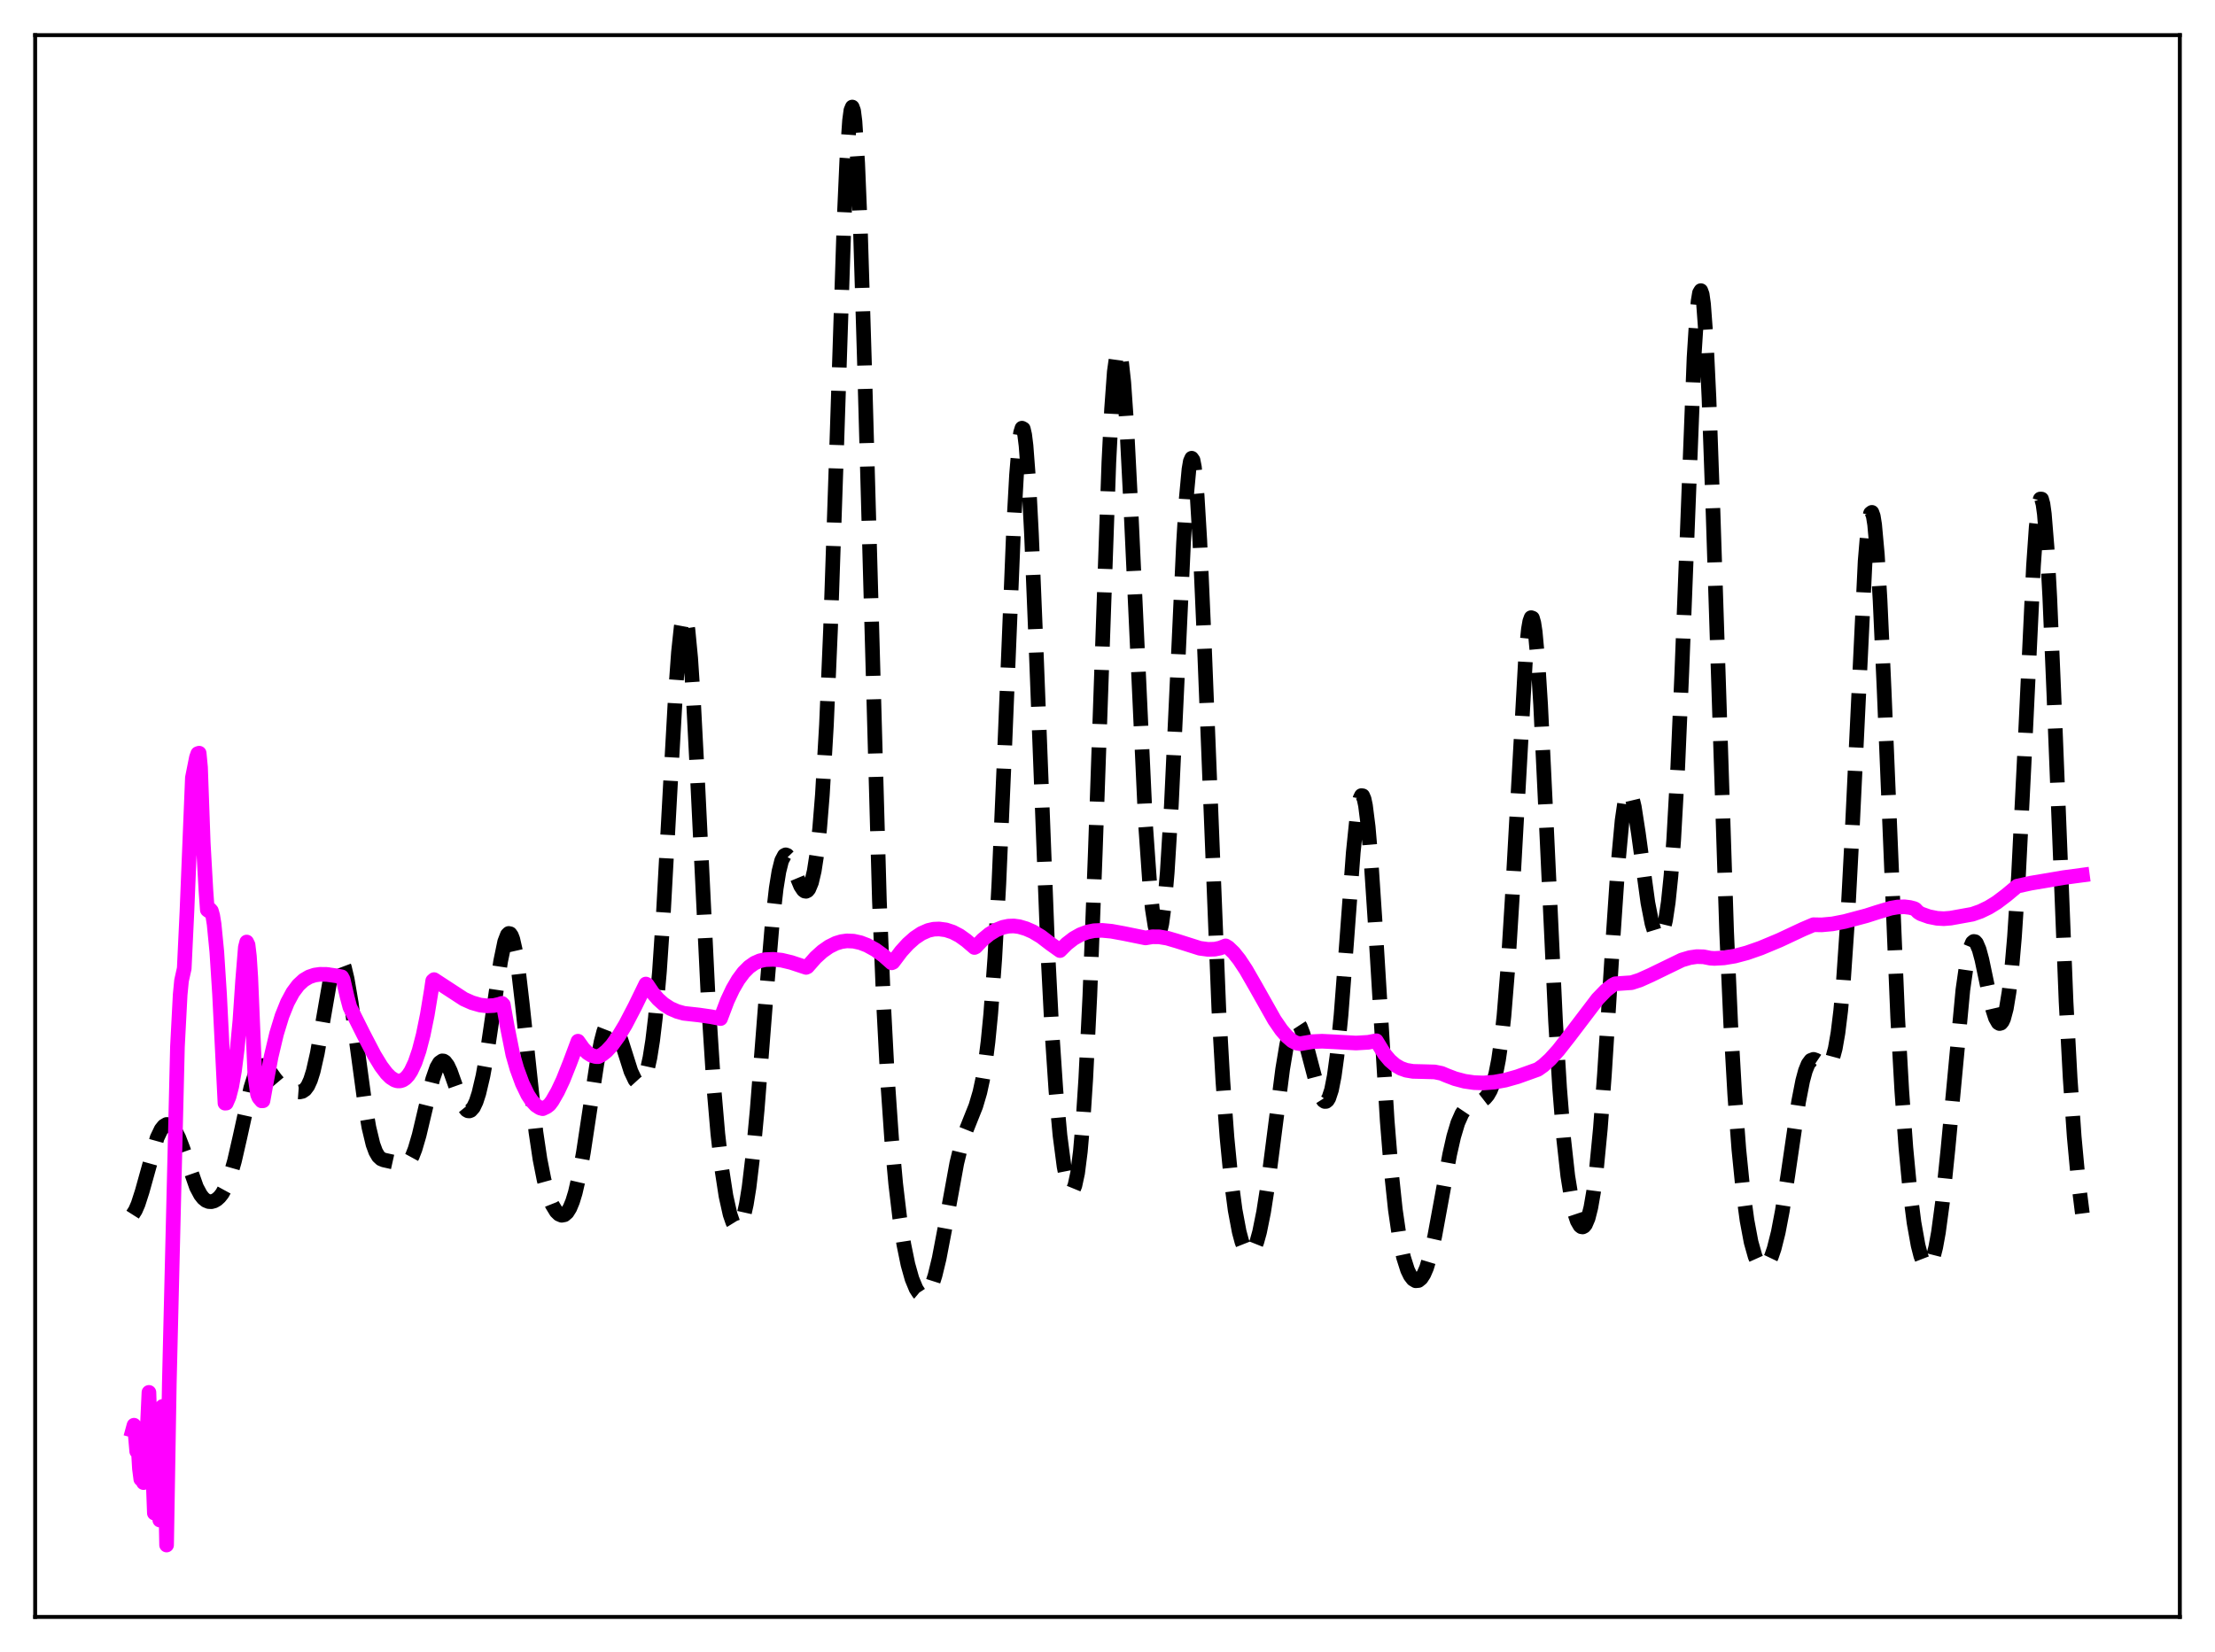 <?xml version="1.0" encoding="utf-8" standalone="no"?>
<!DOCTYPE svg PUBLIC "-//W3C//DTD SVG 1.1//EN"
  "http://www.w3.org/Graphics/SVG/1.1/DTD/svg11.dtd">
<svg xmlns:xlink="http://www.w3.org/1999/xlink" width="453.6pt" height="338.4pt" viewBox="0 0 453.6 338.4" xmlns="http://www.w3.org/2000/svg" version="1.1">
 <defs>
  <style type="text/css">*{stroke-linejoin: round; stroke-linecap: butt}</style>
 </defs>
 <g id="figure_1">
  <g id="patch_1">
   <path d="M 0 338.4 
L 453.6 338.4 
L 453.6 0 
L 0 0 
z
" style="fill: #ffffff"/>
  </g>
  <g id="axes_1">
   <g id="patch_2">
    <path d="M 7.2 331.2 
L 446.4 331.2 
L 446.4 7.2 
L 7.2 7.2 
z
" style="fill: #ffffff"/>
   </g>
   <g id="matplotlib.axis_1"/>
   <g id="matplotlib.axis_2"/>
   <g id="line2d_1">
    <path d="M 27.164 248.801 
L 27.72 247.924 
L 28.276 246.651 
L 29.11 244.065 
L 32.168 233.091 
L 33.003 231.345 
L 33.559 230.651 
L 34.115 230.329 
L 34.671 230.365 
L 35.227 230.743 
L 35.783 231.446 
L 36.617 233.063 
L 37.451 235.234 
L 40.232 243.166 
L 41.066 244.729 
L 41.622 245.437 
L 42.178 245.891 
L 42.734 246.117 
L 43.29 246.145 
L 43.846 245.996 
L 44.402 245.676 
L 44.959 245.175 
L 45.515 244.466 
L 46.349 242.936 
L 47.183 240.735 
L 48.017 237.81 
L 49.129 232.954 
L 51.354 222.837 
L 52.188 220.2 
L 52.744 219.049 
L 53.3 218.408 
L 53.856 218.247 
L 54.412 218.493 
L 54.968 219.043 
L 56.358 220.975 
L 57.471 222.295 
L 58.305 222.917 
L 59.139 223.277 
L 60.529 223.607 
L 61.363 223.669 
L 61.919 223.545 
L 62.475 223.17 
L 63.031 222.424 
L 63.588 221.203 
L 64.144 219.434 
L 64.978 215.748 
L 66.09 209.408 
L 67.48 201.389 
L 68.314 197.93 
L 68.87 196.593 
L 69.148 196.262 
L 69.426 196.168 
L 69.705 196.314 
L 69.983 196.701 
L 70.539 198.174 
L 71.095 200.52 
L 71.929 205.406 
L 73.319 215.745 
L 74.709 226.02 
L 75.543 230.914 
L 76.378 234.393 
L 76.934 235.909 
L 77.49 236.862 
L 78.046 237.377 
L 78.602 237.602 
L 80.826 238.096 
L 82.217 238.68 
L 82.773 238.698 
L 83.329 238.44 
L 83.885 237.825 
L 84.441 236.806 
L 84.997 235.374 
L 85.831 232.534 
L 87.221 226.659 
L 88.612 221.033 
L 89.446 218.644 
L 90.002 217.686 
L 90.558 217.304 
L 90.836 217.332 
L 91.114 217.503 
L 91.67 218.238 
L 92.226 219.417 
L 93.338 222.54 
L 94.451 225.586 
L 95.007 226.695 
L 95.563 227.376 
L 95.841 227.532 
L 96.119 227.558 
L 96.397 227.45 
L 96.953 226.825 
L 97.509 225.653 
L 98.065 223.942 
L 98.899 220.402 
L 99.733 215.787 
L 101.124 206.36 
L 102.514 196.94 
L 103.348 192.913 
L 103.904 191.471 
L 104.182 191.203 
L 104.46 191.26 
L 104.738 191.653 
L 105.016 192.383 
L 105.572 194.829 
L 106.128 198.469 
L 106.963 205.64 
L 109.743 231.829 
L 110.577 237.435 
L 111.411 241.645 
L 112.245 244.675 
L 113.08 246.786 
L 113.914 248.159 
L 114.47 248.699 
L 115.026 248.93 
L 115.582 248.825 
L 116.138 248.347 
L 116.694 247.457 
L 117.25 246.118 
L 117.806 244.302 
L 118.64 240.67 
L 119.475 236.03 
L 120.865 226.821 
L 122.255 217.725 
L 123.089 213.407 
L 123.645 211.289 
L 124.201 209.87 
L 124.757 209.171 
L 125.036 209.086 
L 125.314 209.167 
L 125.87 209.787 
L 126.426 210.924 
L 127.26 213.308 
L 129.206 219.451 
L 130.04 221.21 
L 130.596 221.819 
L 130.874 221.924 
L 131.152 221.883 
L 131.431 221.687 
L 131.987 220.792 
L 132.543 219.149 
L 133.099 216.641 
L 133.655 213.129 
L 134.211 208.464 
L 135.045 199.03 
L 135.879 186.591 
L 137.269 161.107 
L 138.382 141.283 
L 138.938 133.611 
L 139.494 128.406 
L 139.772 126.903 
L 140.05 126.196 
L 140.328 126.309 
L 140.606 127.247 
L 140.884 128.997 
L 141.44 134.78 
L 141.996 143.199 
L 142.83 159.286 
L 145.055 205.153 
L 146.167 222.484 
L 147.001 232.223 
L 147.835 239.577 
L 148.669 244.985 
L 149.503 248.733 
L 150.06 250.356 
L 150.616 251.257 
L 150.894 251.425 
L 151.172 251.395 
L 151.45 251.161 
L 151.728 250.714 
L 152.284 249.154 
L 152.84 246.662 
L 153.396 243.205 
L 154.23 236.219 
L 155.064 227.277 
L 156.733 205.964 
L 158.123 189.344 
L 158.957 181.956 
L 159.513 178.504 
L 160.069 176.286 
L 160.625 175.234 
L 160.903 175.099 
L 161.181 175.192 
L 161.459 175.481 
L 162.015 176.519 
L 163.128 179.481 
L 163.962 181.482 
L 164.518 182.317 
L 164.796 182.524 
L 165.074 182.566 
L 165.352 182.428 
L 165.63 182.093 
L 166.186 180.761 
L 166.742 178.403 
L 167.298 174.803 
L 167.854 169.698 
L 168.411 162.793 
L 169.245 148.464 
L 170.079 128.961 
L 171.191 96.089 
L 172.859 45.175 
L 173.415 32.744 
L 173.971 24.699 
L 174.249 22.616 
L 174.528 21.927 
L 174.806 22.673 
L 175.084 24.857 
L 175.64 33.394 
L 176.196 46.938 
L 177.03 74.349 
L 180.088 184.413 
L 180.923 205.209 
L 181.757 221.196 
L 182.591 233.292 
L 183.425 242.475 
L 184.259 249.51 
L 185.093 254.906 
L 185.927 258.985 
L 186.762 261.96 
L 187.596 263.976 
L 188.152 264.828 
L 188.708 265.295 
L 189.264 265.366 
L 189.82 265.019 
L 190.376 264.227 
L 190.932 262.969 
L 191.488 261.236 
L 192.322 257.791 
L 193.435 251.961 
L 195.937 238.253 
L 196.771 234.818 
L 197.605 232.139 
L 198.717 229.346 
L 199.83 226.561 
L 200.664 223.737 
L 201.22 221.164 
L 201.776 217.793 
L 202.332 213.384 
L 202.888 207.689 
L 203.722 196.247 
L 204.556 180.943 
L 205.669 155.119 
L 207.615 107.279 
L 208.171 97.267 
L 208.727 90.537 
L 209.005 88.607 
L 209.283 87.704 
L 209.561 87.851 
L 209.839 89.052 
L 210.117 91.283 
L 210.673 98.642 
L 211.229 109.337 
L 212.064 129.786 
L 214.566 194.734 
L 215.4 210.891 
L 216.234 223.369 
L 217.068 232.563 
L 217.903 238.935 
L 218.459 241.749 
L 219.015 243.409 
L 219.293 243.78 
L 219.571 243.823 
L 219.849 243.517 
L 220.127 242.839 
L 220.683 240.262 
L 221.239 235.874 
L 221.795 229.478 
L 222.351 220.929 
L 223.185 203.997 
L 224.298 174.639 
L 227.078 94.689 
L 227.634 83.767 
L 228.19 76.149 
L 228.746 72.188 
L 229.024 71.621 
L 229.302 71.987 
L 229.58 73.26 
L 230.137 78.351 
L 230.693 86.418 
L 231.527 102.686 
L 234.585 168.791 
L 235.419 180.644 
L 235.975 186.173 
L 236.532 189.694 
L 236.81 190.679 
L 237.088 191.132 
L 237.366 191.045 
L 237.644 190.407 
L 237.922 189.209 
L 238.478 185.1 
L 239.034 178.705 
L 239.868 165.086 
L 240.98 141.385 
L 242.371 111.208 
L 242.927 102.109 
L 243.483 96.112 
L 243.761 94.49 
L 244.039 93.86 
L 244.317 94.249 
L 244.595 95.659 
L 245.151 101.436 
L 245.707 110.76 
L 246.541 129.765 
L 249.6 206.779 
L 250.434 221.549 
L 251.268 232.962 
L 252.102 241.546 
L 252.936 247.856 
L 253.77 252.311 
L 254.326 254.384 
L 254.883 255.791 
L 255.439 256.561 
L 255.717 256.712 
L 255.995 256.708 
L 256.273 256.55 
L 256.829 255.772 
L 257.385 254.376 
L 257.941 252.364 
L 258.775 248.224 
L 259.609 242.855 
L 261 232.021 
L 262.668 219.001 
L 263.502 213.995 
L 264.058 211.583 
L 264.614 210.014 
L 265.17 209.31 
L 265.448 209.272 
L 265.726 209.431 
L 266.282 210.285 
L 266.838 211.738 
L 267.673 214.689 
L 269.897 223.13 
L 270.453 224.556 
L 271.009 225.431 
L 271.287 225.615 
L 271.565 225.606 
L 271.843 225.383 
L 272.121 224.927 
L 272.677 223.238 
L 273.234 220.402 
L 273.79 216.333 
L 274.624 207.935 
L 275.736 193.408 
L 277.126 174.618 
L 277.96 166.499 
L 278.516 163.556 
L 278.794 162.969 
L 279.072 163.006 
L 279.351 163.676 
L 279.629 164.974 
L 280.185 169.357 
L 280.741 175.843 
L 281.575 188.449 
L 284.077 229.537 
L 284.911 239.867 
L 285.746 247.777 
L 286.58 253.521 
L 287.414 257.509 
L 288.248 260.139 
L 288.804 261.286 
L 289.36 262.012 
L 289.916 262.346 
L 290.472 262.294 
L 291.028 261.846 
L 291.585 260.985 
L 292.141 259.692 
L 292.975 256.928 
L 293.809 253.238 
L 295.199 245.664 
L 296.867 236.488 
L 297.701 232.8 
L 298.536 230.014 
L 299.37 228.13 
L 299.926 227.305 
L 300.76 226.547 
L 301.594 226.151 
L 303.54 225.405 
L 304.097 224.973 
L 304.653 224.32 
L 305.209 223.35 
L 305.765 221.936 
L 306.321 219.912 
L 306.877 217.078 
L 307.433 213.214 
L 307.989 208.11 
L 308.823 197.813 
L 309.657 184.352 
L 312.438 134.384 
L 312.994 128.884 
L 313.272 127.282 
L 313.55 126.516 
L 313.828 126.612 
L 314.106 127.579 
L 314.384 129.404 
L 314.94 135.474 
L 315.496 144.338 
L 316.609 167.506 
L 318.555 209.209 
L 319.389 222.886 
L 320.223 233.311 
L 321.057 240.845 
L 321.891 246.038 
L 322.448 248.438 
L 323.004 250.098 
L 323.56 251.059 
L 323.838 251.278 
L 324.116 251.318 
L 324.394 251.173 
L 324.672 250.835 
L 325.228 249.537 
L 325.784 247.333 
L 326.34 244.121 
L 326.896 239.811 
L 327.73 231.182 
L 328.564 220.089 
L 330.233 193.544 
L 331.345 177.09 
L 332.179 168.055 
L 332.735 164.24 
L 333.291 162.349 
L 333.569 162.113 
L 333.847 162.323 
L 334.125 162.947 
L 334.681 165.266 
L 335.516 170.664 
L 337.462 184.906 
L 338.296 189.167 
L 338.852 190.985 
L 339.408 191.909 
L 339.686 192.017 
L 339.964 191.879 
L 340.242 191.479 
L 340.52 190.8 
L 341.077 188.518 
L 341.633 184.811 
L 342.189 179.418 
L 342.745 172.09 
L 343.579 157.134 
L 344.413 137.645 
L 346.915 73.275 
L 347.472 64.516 
L 347.75 61.687 
L 348.028 60.008 
L 348.306 59.533 
L 348.584 60.289 
L 348.862 62.275 
L 349.418 69.785 
L 349.974 81.507 
L 350.808 104.962 
L 353.589 190.855 
L 354.423 209.687 
L 355.257 224.327 
L 356.091 235.43 
L 356.925 243.767 
L 357.759 249.959 
L 358.593 254.412 
L 359.428 257.378 
L 359.984 258.618 
L 360.54 259.321 
L 361.096 259.528 
L 361.652 259.265 
L 362.208 258.55 
L 362.764 257.383 
L 363.32 255.759 
L 364.154 252.44 
L 364.988 248.074 
L 366.101 240.89 
L 368.325 225.671 
L 369.159 221.402 
L 369.715 219.344 
L 370.271 217.957 
L 370.827 217.205 
L 371.383 216.992 
L 371.94 217.182 
L 373.886 218.489 
L 374.164 218.453 
L 374.442 218.294 
L 374.72 217.986 
L 375.276 216.827 
L 375.832 214.769 
L 376.388 211.59 
L 376.944 207.068 
L 377.5 201.007 
L 378.335 188.78 
L 379.169 172.955 
L 381.949 114.964 
L 382.505 108.343 
L 382.783 106.287 
L 383.061 105.145 
L 383.339 104.949 
L 383.617 105.713 
L 383.895 107.426 
L 384.452 113.564 
L 385.008 122.9 
L 385.842 141.323 
L 388.622 208.476 
L 389.456 223.379 
L 390.291 235.033 
L 391.125 243.869 
L 391.959 250.412 
L 392.793 255.068 
L 393.349 257.237 
L 393.905 258.681 
L 394.461 259.388 
L 394.739 259.454 
L 395.017 259.321 
L 395.295 258.984 
L 395.851 257.677 
L 396.407 255.496 
L 396.964 252.43 
L 397.798 246.226 
L 398.91 235.415 
L 401.968 202.762 
L 402.803 196.928 
L 403.359 194.414 
L 403.915 193.075 
L 404.193 192.842 
L 404.471 192.886 
L 404.749 193.193 
L 405.305 194.504 
L 405.861 196.56 
L 407.251 203.185 
L 408.085 206.778 
L 408.641 208.507 
L 409.198 209.491 
L 409.476 209.656 
L 409.754 209.583 
L 410.032 209.256 
L 410.31 208.657 
L 410.866 206.58 
L 411.422 203.202 
L 411.978 198.367 
L 412.534 191.932 
L 413.368 179.139 
L 414.48 156.917 
L 416.427 115.944 
L 416.983 107.947 
L 417.539 103.193 
L 417.817 102.215 
L 418.095 102.229 
L 418.373 103.247 
L 418.651 105.261 
L 419.207 112.121 
L 419.763 122.294 
L 420.597 142.008 
L 423.1 205.173 
L 423.934 220.799 
L 424.768 232.852 
L 425.602 241.873 
L 426.436 248.552 
L 426.436 248.552 
" clip-path="url(#p86b2d1c6ee)" style="fill: none; stroke-dasharray: 11.1,4.8; stroke-dashoffset: 0; stroke: #000000; stroke-width: 3"/>
   </g>
   <g id="line2d_2">
    <path d="M 27.164 292.952 
L 27.442 291.936 
L 27.72 294.098 
L 27.998 297.288 
L 28.276 296.134 
L 28.554 300.826 
L 28.832 302.978 
L 29.11 303.1 
L 29.388 303.689 
L 29.666 303.293 
L 30.5 285.208 
L 30.778 293.797 
L 31.334 302.503 
L 31.612 309.938 
L 32.168 300.068 
L 32.446 303.498 
L 32.725 311.364 
L 33.003 307.506 
L 33.281 288.084 
L 33.559 288.026 
L 34.115 316.473 
L 34.671 283.38 
L 36.339 214.394 
L 36.895 203.762 
L 37.173 200.868 
L 37.729 198.369 
L 38.285 186.663 
L 39.398 159.314 
L 40.232 155.131 
L 40.51 154.363 
L 40.788 154.275 
L 41.066 157.164 
L 41.622 172.674 
L 42.178 182.524 
L 42.456 186.371 
L 42.734 186.586 
L 43.012 186.259 
L 43.29 186.57 
L 43.568 187.569 
L 43.846 189.294 
L 44.402 194.967 
L 44.959 203.623 
L 46.071 225.966 
L 46.349 225.947 
L 46.905 224.655 
L 47.461 222.517 
L 48.017 219.356 
L 48.573 214.932 
L 49.129 209.07 
L 49.685 200.847 
L 50.241 194.043 
L 50.519 192.958 
L 50.797 193.534 
L 51.076 195.883 
L 51.354 200.164 
L 52.188 220.202 
L 52.744 224.186 
L 53.022 224.84 
L 53.578 225.492 
L 53.856 225.477 
L 54.412 222.386 
L 55.524 216.434 
L 56.636 211.747 
L 57.749 208.114 
L 58.861 205.343 
L 59.973 203.278 
L 61.085 201.791 
L 62.197 200.763 
L 63.309 200.103 
L 64.422 199.73 
L 65.534 199.572 
L 66.924 199.595 
L 68.87 199.875 
L 69.983 200.093 
L 70.261 200.595 
L 71.095 204.218 
L 71.651 206.302 
L 74.431 211.854 
L 76.656 216.126 
L 78.046 218.404 
L 79.158 219.873 
L 79.992 220.7 
L 80.826 221.235 
L 81.382 221.408 
L 81.939 221.41 
L 82.495 221.235 
L 83.051 220.858 
L 83.607 220.255 
L 84.163 219.408 
L 84.997 217.636 
L 85.831 215.191 
L 86.665 211.975 
L 87.499 207.881 
L 88.334 202.816 
L 88.612 200.903 
L 88.89 200.66 
L 95.007 204.652 
L 96.675 205.394 
L 98.343 205.872 
L 99.733 206.036 
L 101.124 205.964 
L 102.236 205.717 
L 102.792 205.524 
L 103.07 205.794 
L 103.904 210.431 
L 105.016 216.001 
L 105.85 218.899 
L 106.963 221.934 
L 108.075 224.239 
L 108.909 225.512 
L 109.743 226.411 
L 110.577 226.948 
L 111.133 227.097 
L 111.967 226.699 
L 112.523 226.266 
L 113.08 225.526 
L 114.192 223.588 
L 115.304 221.224 
L 116.694 217.733 
L 118.362 213.273 
L 119.475 214.831 
L 120.309 215.652 
L 121.143 216.18 
L 121.977 216.425 
L 122.533 216.437 
L 123.367 215.981 
L 124.201 215.309 
L 125.314 214.11 
L 126.704 212.186 
L 128.094 209.87 
L 130.04 206.135 
L 132.265 201.563 
L 132.543 201.706 
L 133.655 203.354 
L 134.767 204.654 
L 135.879 205.656 
L 137.269 206.563 
L 138.66 207.172 
L 140.05 207.563 
L 143.108 207.901 
L 145.611 208.26 
L 147.557 208.64 
L 148.947 204.973 
L 150.06 202.603 
L 151.172 200.69 
L 152.284 199.19 
L 153.396 198.072 
L 154.508 197.286 
L 155.62 196.797 
L 156.733 196.564 
L 158.401 196.503 
L 160.069 196.68 
L 162.015 197.143 
L 165.074 198.155 
L 165.352 198.028 
L 167.02 196.137 
L 168.411 194.875 
L 169.801 193.902 
L 171.191 193.218 
L 172.303 192.879 
L 173.415 192.723 
L 174.806 192.784 
L 176.196 193.092 
L 177.586 193.622 
L 179.254 194.539 
L 180.923 195.745 
L 182.591 197.223 
L 182.869 197.103 
L 184.537 194.882 
L 185.927 193.352 
L 187.318 192.119 
L 188.708 191.191 
L 190.098 190.581 
L 191.21 190.33 
L 192.322 190.285 
L 193.713 190.471 
L 195.103 190.928 
L 196.493 191.653 
L 197.883 192.647 
L 199.552 194.076 
L 199.83 193.94 
L 201.22 192.486 
L 202.61 191.338 
L 204 190.491 
L 205.391 189.94 
L 206.503 189.71 
L 207.615 189.667 
L 208.727 189.816 
L 210.117 190.227 
L 211.508 190.833 
L 213.176 191.834 
L 215.122 193.324 
L 217.068 194.709 
L 218.459 193.317 
L 219.849 192.24 
L 221.239 191.453 
L 222.629 190.927 
L 224.02 190.641 
L 225.688 190.567 
L 227.634 190.754 
L 230.137 191.212 
L 234.585 192.118 
L 235.975 191.882 
L 237.366 191.893 
L 239.034 192.169 
L 240.98 192.741 
L 245.707 194.239 
L 247.375 194.462 
L 248.766 194.422 
L 249.878 194.191 
L 250.99 193.747 
L 251.546 194.084 
L 252.658 195.15 
L 253.77 196.542 
L 255.161 198.644 
L 257.107 202.026 
L 261 208.927 
L 262.39 210.946 
L 263.502 212.25 
L 264.614 213.209 
L 265.448 213.641 
L 266.282 213.791 
L 267.117 213.642 
L 268.785 213.364 
L 270.731 213.277 
L 273.234 213.4 
L 277.682 213.648 
L 280.185 213.502 
L 281.853 213.182 
L 283.521 215.9 
L 284.633 217.216 
L 285.746 218.174 
L 286.858 218.823 
L 287.97 219.22 
L 289.36 219.453 
L 291.306 219.5 
L 293.809 219.569 
L 295.199 219.857 
L 296.311 220.324 
L 297.98 220.962 
L 299.926 221.475 
L 301.872 221.759 
L 303.818 221.827 
L 306.043 221.657 
L 308.267 221.247 
L 310.77 220.541 
L 314.94 219.044 
L 316.052 218.252 
L 317.443 216.985 
L 319.111 215.139 
L 321.335 212.3 
L 327.174 204.621 
L 328.843 202.895 
L 330.233 201.801 
L 330.789 201.511 
L 334.125 201.284 
L 335.794 200.745 
L 338.018 199.744 
L 344.413 196.639 
L 346.081 196.148 
L 347.472 195.949 
L 348.862 195.986 
L 350.252 196.262 
L 351.086 196.317 
L 353.032 196.208 
L 355.257 195.84 
L 357.759 195.174 
L 360.54 194.203 
L 364.432 192.577 
L 369.159 190.36 
L 371.383 189.412 
L 373.052 189.444 
L 375.276 189.241 
L 377.778 188.753 
L 382.227 187.567 
L 384.452 186.853 
L 387.232 186.019 
L 388.622 185.785 
L 390.012 185.743 
L 391.125 185.88 
L 391.959 186.098 
L 392.237 186.234 
L 392.793 186.818 
L 393.349 187.172 
L 395.017 187.766 
L 396.686 188.101 
L 398.076 188.18 
L 399.466 188.067 
L 403.915 187.264 
L 405.583 186.677 
L 407.251 185.872 
L 408.92 184.843 
L 410.866 183.369 
L 413.09 181.513 
L 415.871 180.903 
L 422.544 179.77 
L 426.436 179.247 
L 426.436 179.247 
" clip-path="url(#p86b2d1c6ee)" style="fill: none; stroke: #ff00ff; stroke-width: 3; stroke-linecap: square"/>
   </g>
   <g id="patch_3">
    <path d="M 7.2 331.2 
L 7.2 7.2 
" style="fill: none; stroke: #000000; stroke-width: 0.8; stroke-linejoin: miter; stroke-linecap: square"/>
   </g>
   <g id="patch_4">
    <path d="M 446.4 331.2 
L 446.4 7.2 
" style="fill: none; stroke: #000000; stroke-width: 0.8; stroke-linejoin: miter; stroke-linecap: square"/>
   </g>
   <g id="patch_5">
    <path d="M 7.2 331.2 
L 446.4 331.2 
" style="fill: none; stroke: #000000; stroke-width: 0.8; stroke-linejoin: miter; stroke-linecap: square"/>
   </g>
   <g id="patch_6">
    <path d="M 7.2 7.2 
L 446.4 7.2 
" style="fill: none; stroke: #000000; stroke-width: 0.8; stroke-linejoin: miter; stroke-linecap: square"/>
   </g>
  </g>
 </g>
 <defs>
  <clipPath id="p86b2d1c6ee">
   <rect x="7.2" y="7.2" width="439.2" height="324"/>
  </clipPath>
 </defs>
</svg>
